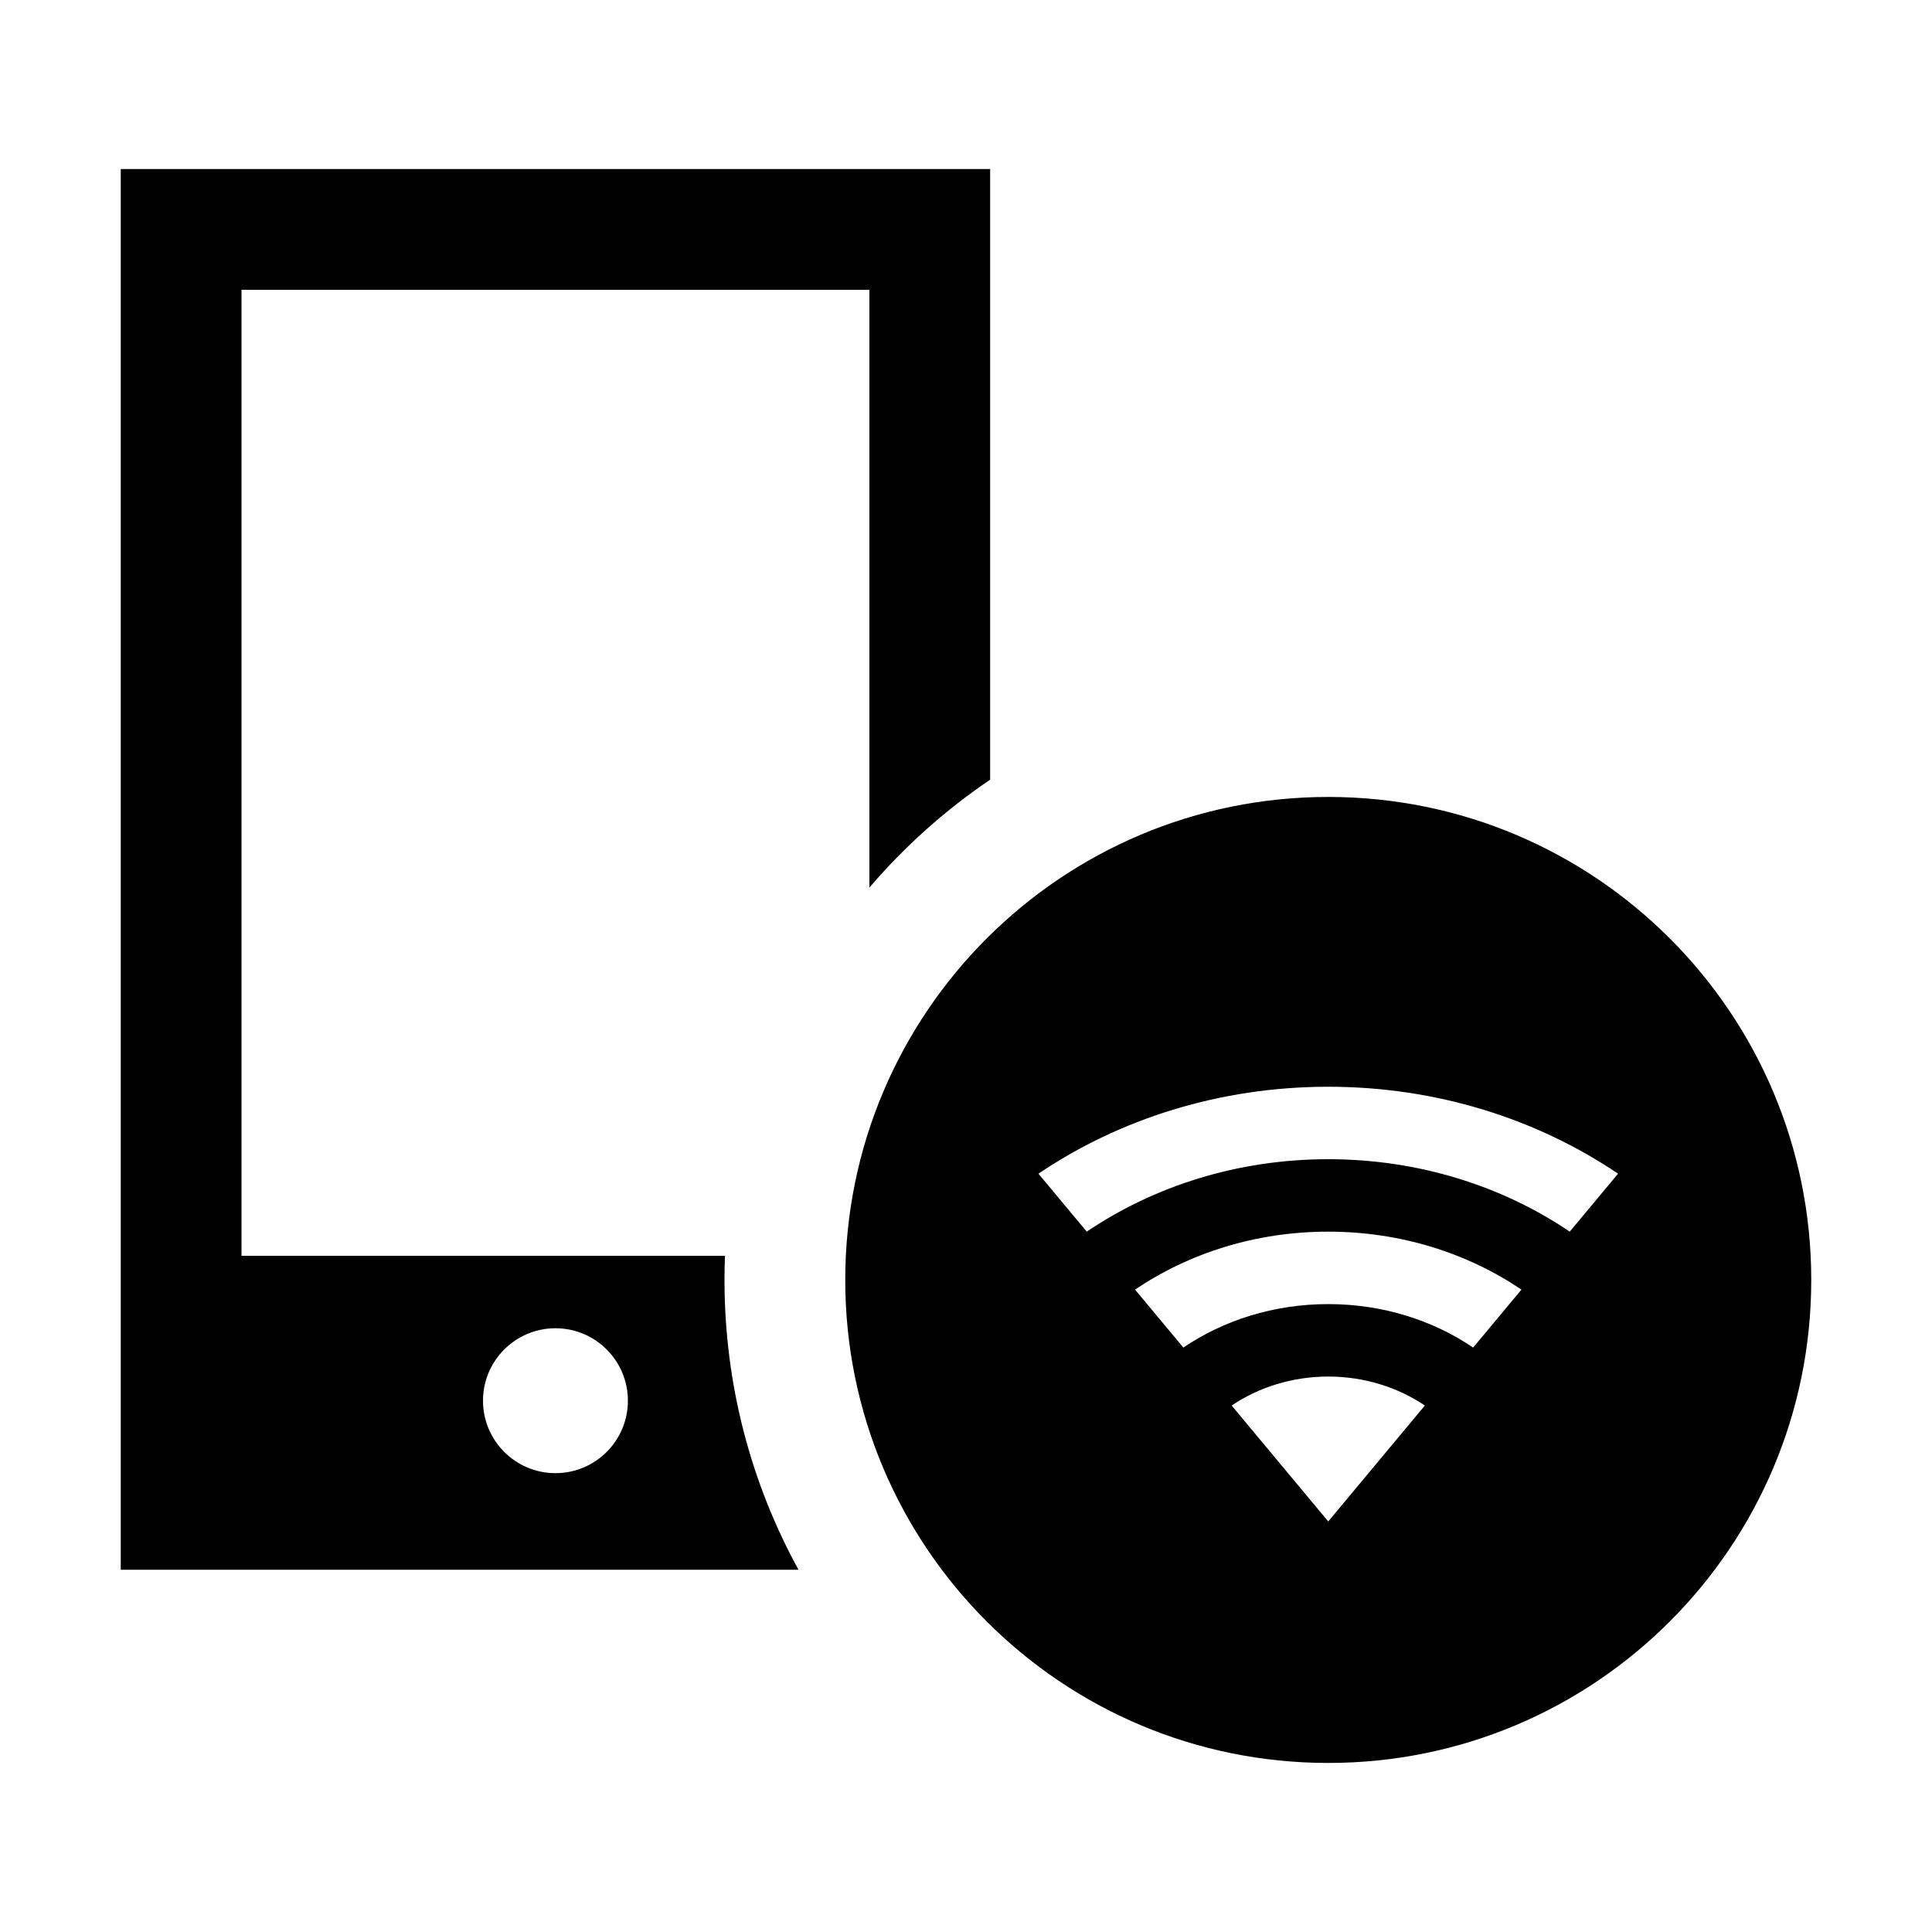 <svg width="40" height="40" viewBox="0 0 40 40" xmlns="http://www.w3.org/2000/svg">
<path fill-rule="evenodd" clip-rule="evenodd" d="M2.5 3.5H20.5V16.142C19.57 16.772 18.729 17.524 18 18.376V6H5V26H15.01C15.003 26.166 15 26.332 15 26.5C15 28.674 15.555 30.719 16.532 32.5H2.5V3.5ZM11.5 30.5C12.328 30.5 13 29.828 13 29C13 28.172 12.328 27.5 11.5 27.5C10.672 27.5 10 28.172 10 29C10 29.828 10.672 30.5 11.5 30.5Z"/>
<path fill-rule="evenodd" clip-rule="evenodd" d="M37.5 26.5C37.5 32.023 33.023 36.5 27.5 36.5C21.977 36.5 17.5 32.023 17.5 26.5C17.5 20.977 21.977 16.5 27.5 16.5C33.023 16.5 37.5 20.977 37.5 26.5ZM27.5 31.5L29.5 29.1C28.944 28.725 28.25 28.5 27.5 28.5C26.75 28.5 26.056 28.725 25.5 29.1L27.5 31.5ZM27.5 22.5C25.25 22.5 23.172 23.17 21.5 24.3L22.5 25.5C23.889 24.56 25.622 24 27.5 24C29.378 24 31.111 24.56 32.5 25.5L33.5 24.3C31.828 23.17 29.75 22.5 27.5 22.5ZM27.5 25.5C26 25.5 24.617 25.945 23.5 26.7L24.5 27.9C25.333 27.335 26.372 27 27.5 27C28.628 27 29.667 27.335 30.5 27.9L31.5 26.7C30.383 25.945 29 25.5 27.5 25.5Z"/>
</svg>
